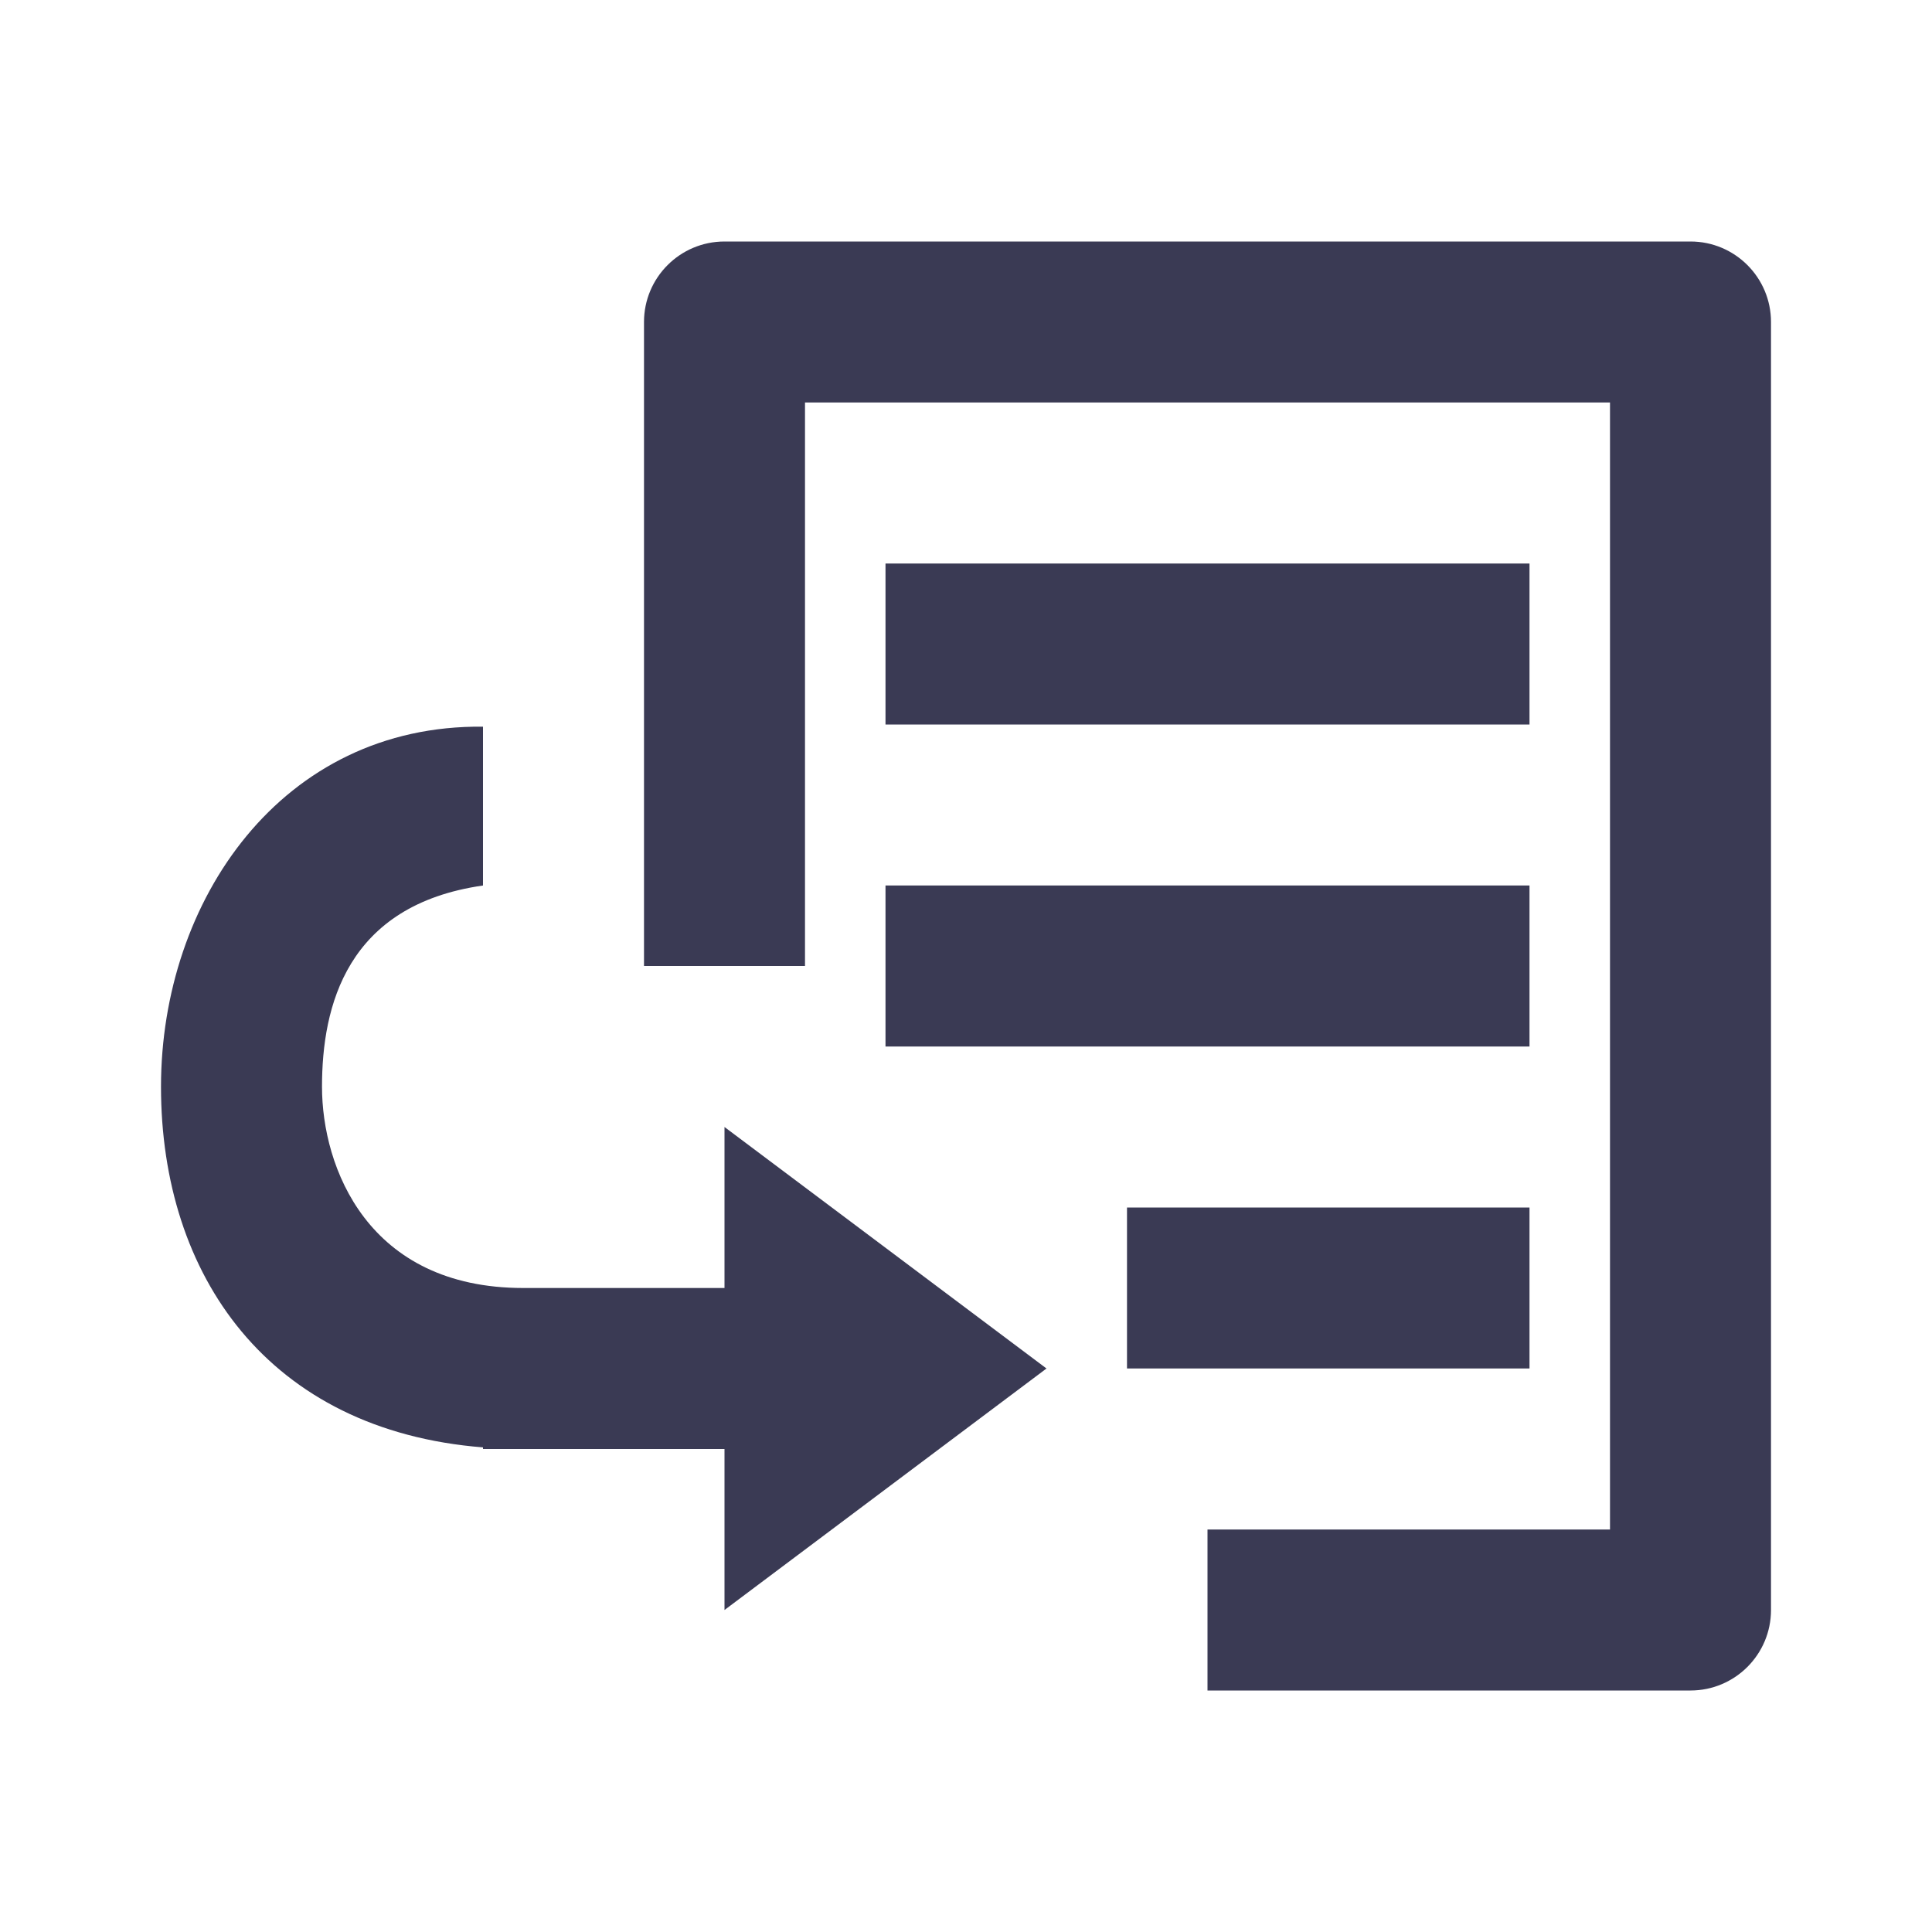 <svg width="24" height="24" viewBox="0 0 24 24" fill="none" xmlns="http://www.w3.org/2000/svg">
<path fill-rule="evenodd" clip-rule="evenodd" d="M10 12V5H20V19H18.5H15V21H18.5H21C21.552 21 22 20.552 22 20V4C22 3.448 21.552 3 21 3H9C8.448 3 8 3.448 8 4V12H10ZM6.5 16H9V14L13 17L9 20V18H6V17.98C3.333 17.768 2 15.843 2 13.5C2 11.184 3.5 9 6 9.027V11C4.304 11.243 4 12.5 4 13.5C4 14.5 4.567 16 6.5 16ZM19 7H11V9H19V7ZM11 11H19V13H11V11ZM19 15H14V17H19V15Z" fill="#3A3A54"/>
</svg>
